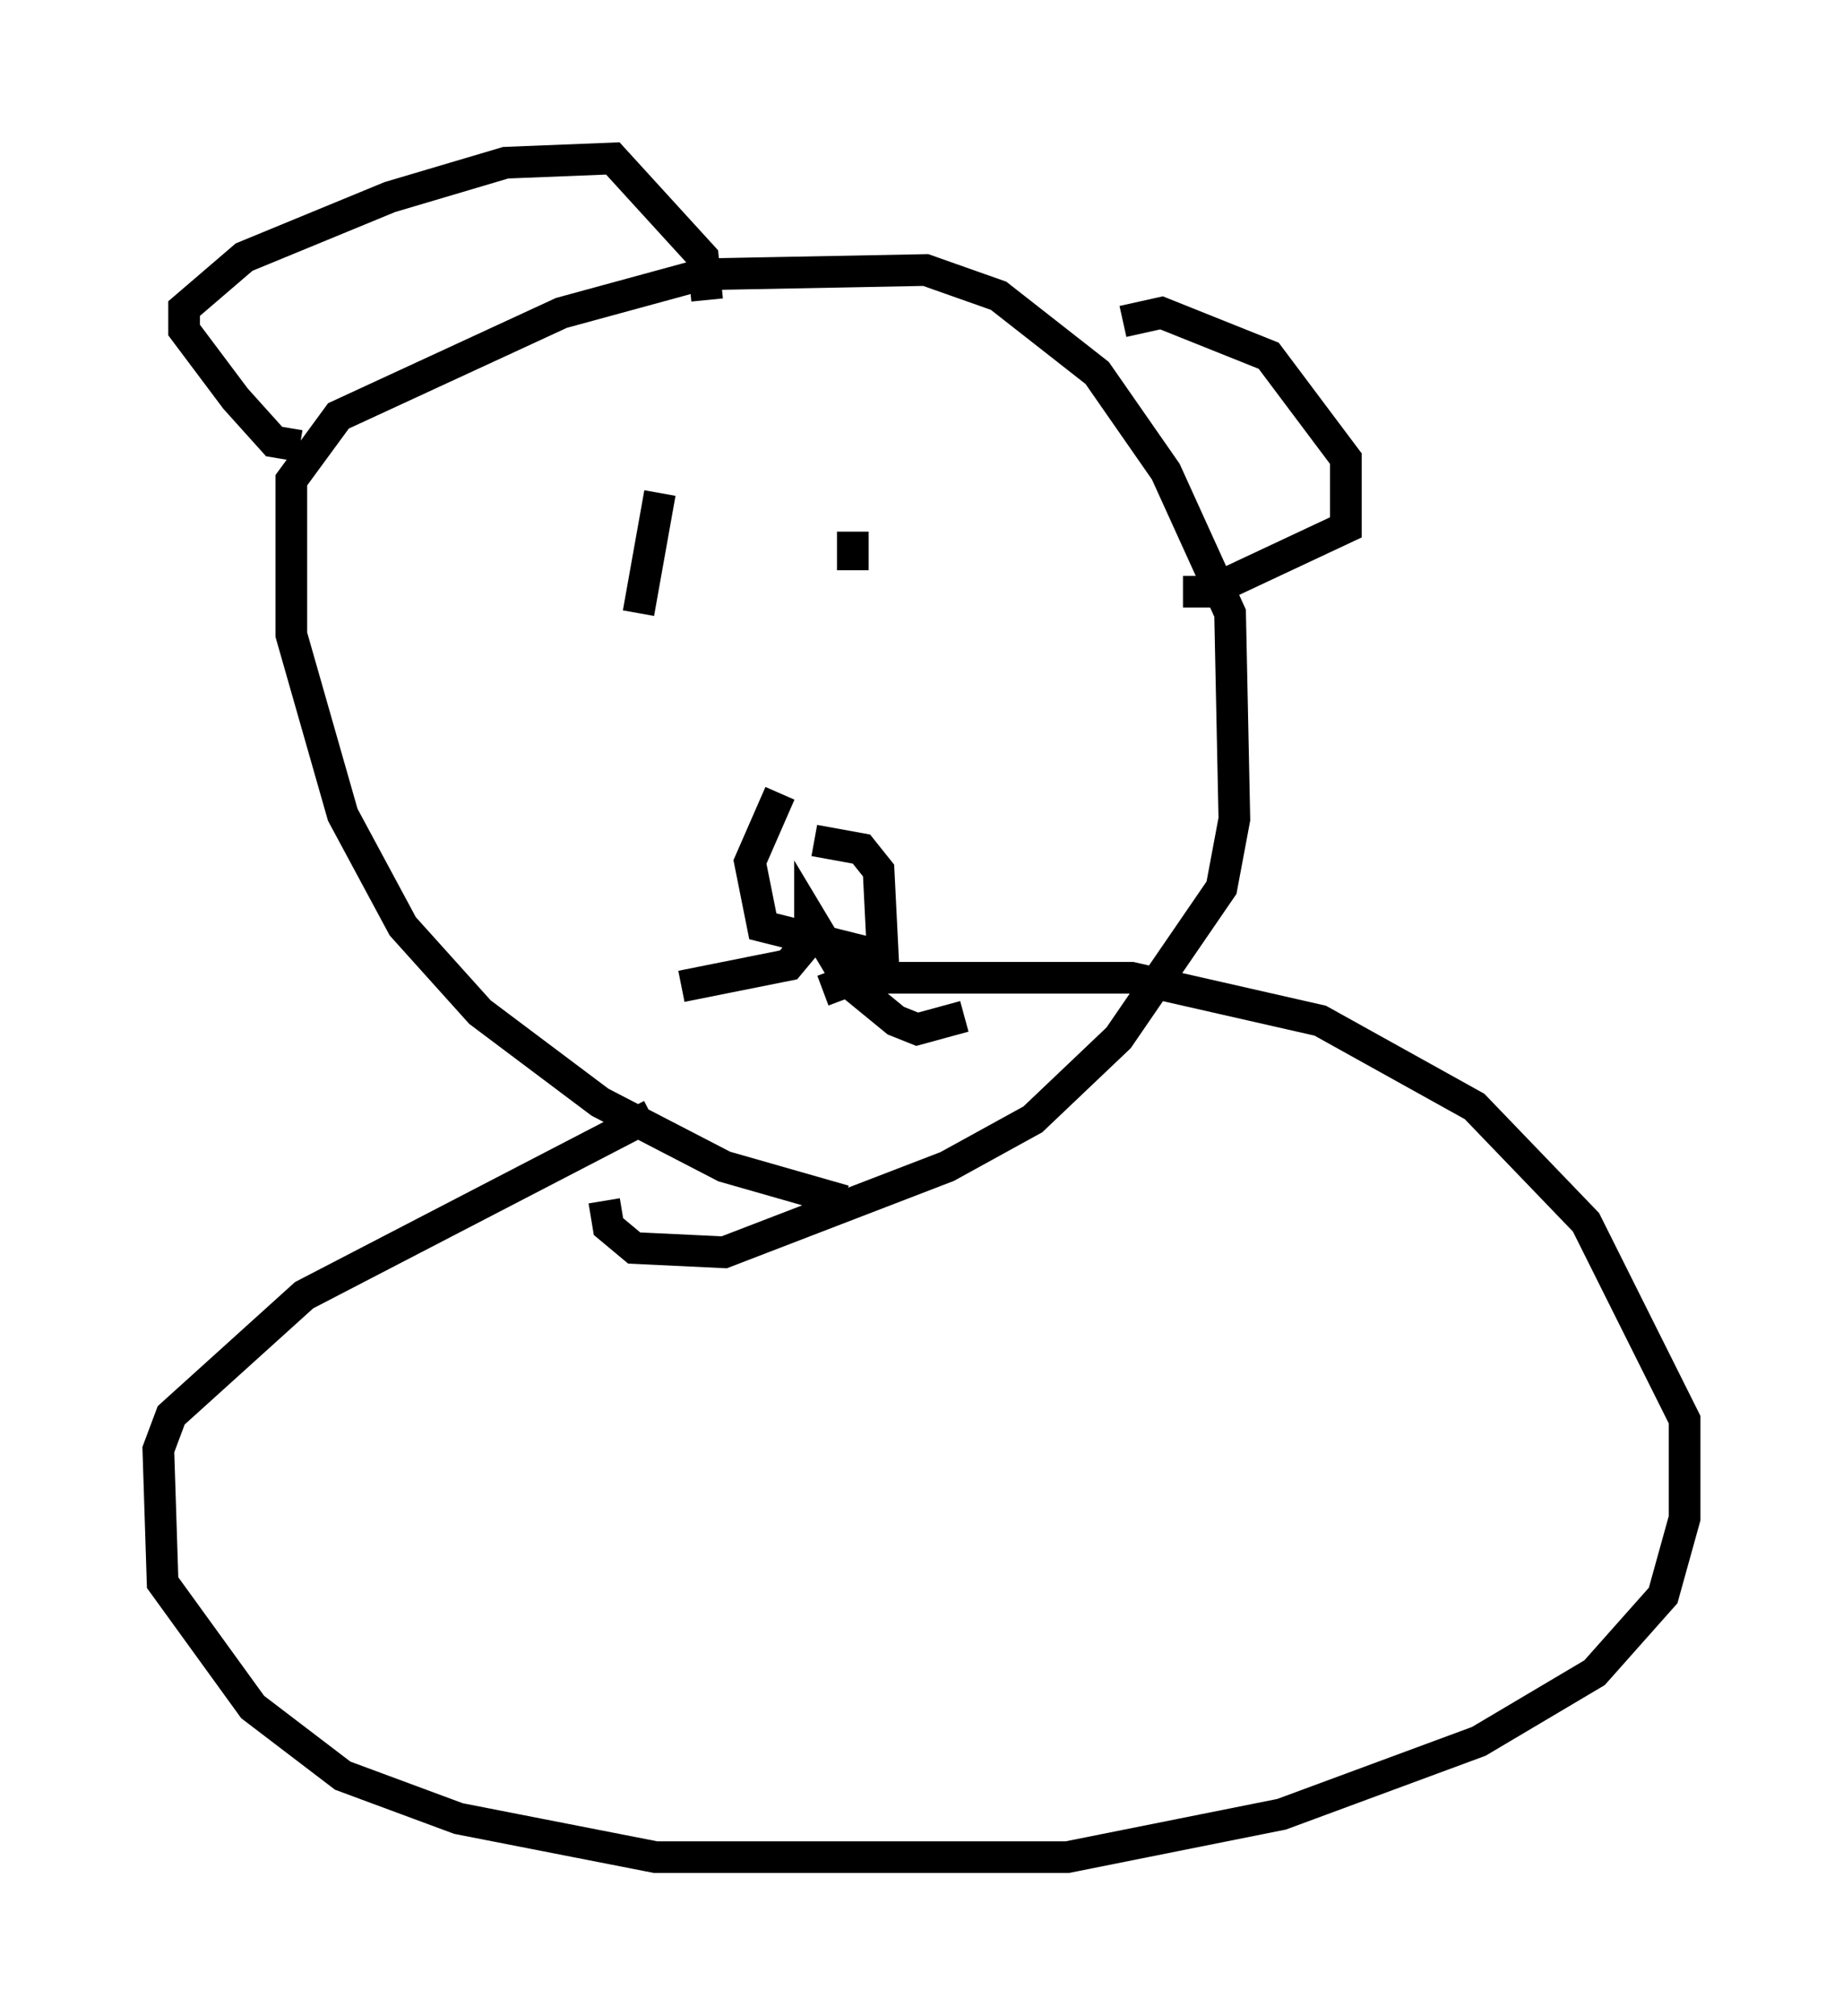 <?xml version="1.0" encoding="utf-8" ?>
<svg baseProfile="full" height="63.585" version="1.1" width="58.173" xmlns="http://www.w3.org/2000/svg" xmlns:ev="http://www.w3.org/2001/xml-events" xmlns:xlink="http://www.w3.org/1999/xlink"><defs /><rect fill="white" height="63.585" width="58.173" x="0" y="0" /><path d="M31.522, 38.559 m-4.871, -0.677 l-3.789, -1.083 -3.924, -2.03 l-3.789, -2.842 -2.436, -2.706 l-1.894, -3.518 -1.624, -5.683 l0.0, -4.871 1.488, -2.03 l7.036, -3.248 4.465, -1.218 l7.036, -0.135 2.3, 0.812 l3.112, 2.436 2.165, 3.112 l2.03, 4.465 0.135, 6.495 l-0.406, 2.165 -3.248, 4.736 l-2.706, 2.571 -2.706, 1.488 l-7.036, 2.706 -2.842, -0.135 l-0.812, -0.677 -0.135, -0.812 m1.759, -22.327 l-0.677, 3.789 m6.766, -2.571 l0.0, 1.218 m-2.3, 7.036 l-0.947, 2.165 0.406, 2.03 l3.789, 0.947 -0.135, -2.706 l-0.541, -0.677 -1.488, -0.271 m-4.195, 4.601 l3.383, -0.677 0.677, -0.812 l0.0, -0.677 1.218, 2.03 l1.488, 1.218 0.677, 0.271 l1.488, -0.406 m-20.974, -17.997 l-0.812, -0.135 -1.218, -1.353 l-1.624, -2.165 0.0, -0.677 l1.894, -1.624 4.601, -1.894 l3.654, -1.083 3.383, -0.135 l2.842, 3.112 0.135, 1.353 m15.02, 9.202 l0.812, 0.0 4.33, -2.03 l0.0, -2.165 -2.436, -3.248 l-3.383, -1.353 -1.218, 0.271 m-14.885, 25.034 l-10.961, 5.683 -4.195, 3.789 l-0.406, 1.083 0.135, 4.195 l2.842, 3.924 2.842, 2.165 l3.654, 1.353 6.225, 1.218 l12.99, 0.0 6.766, -1.353 l6.225, -2.3 3.654, -2.165 l2.165, -2.436 0.677, -2.436 l0.0, -3.112 -3.112, -6.225 l-3.518, -3.654 -4.871, -2.706 l-5.954, -1.353 -8.66, 0.0 l-1.083, 0.406 " fill="none" stroke="black" stroke-width="1" /></svg>